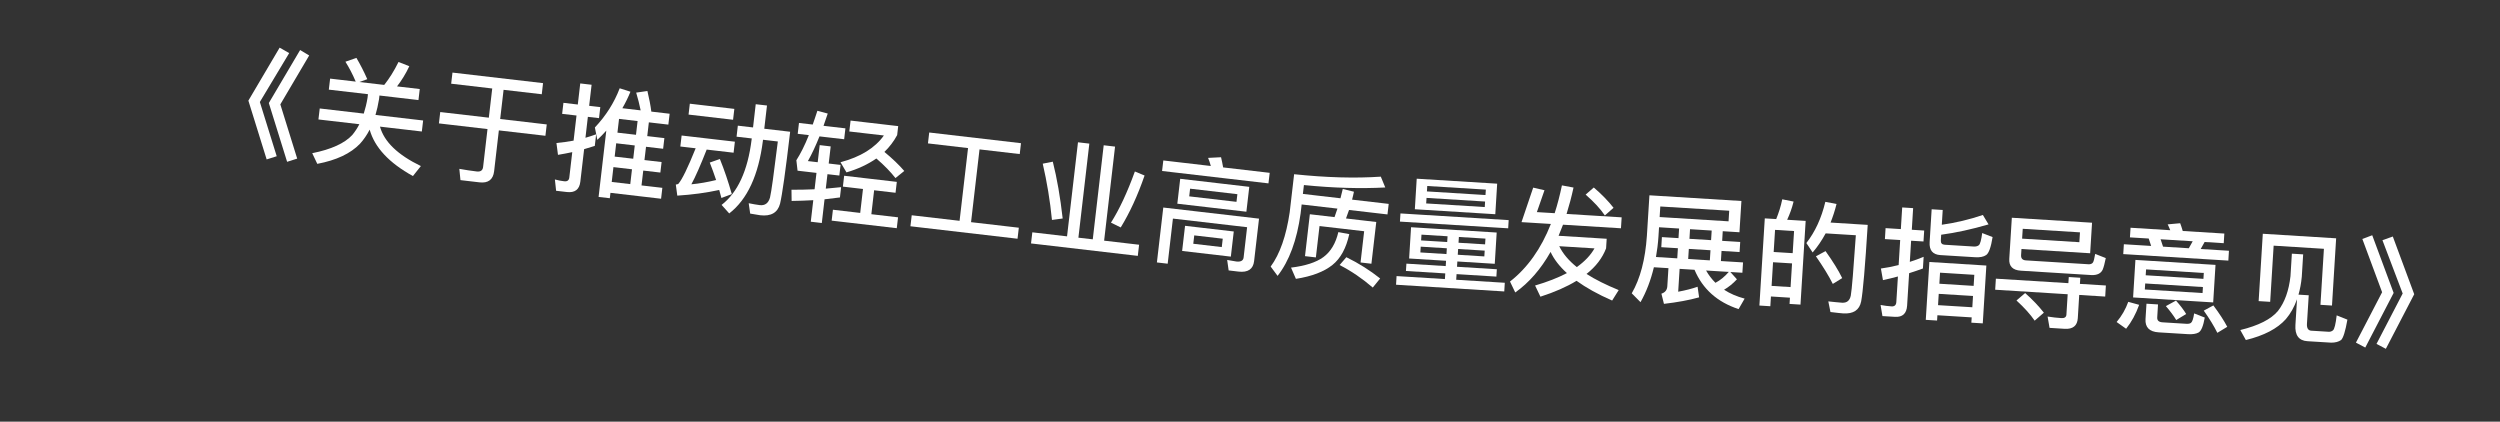 <svg width="83" height="14" viewBox="0 0 83 14" fill="none" xmlns="http://www.w3.org/2000/svg">
<rect x="0" y="0" width="83" height="14" fill="#333333" stroke="none"/>
<path d="M9.284 1.582L9.601 1.763L8.627 3.386L9.187 5.187L8.853 5.293L8.246 3.341L9.284 1.582ZM9.964 1.661L10.265 1.841L9.307 3.465L9.867 5.266L9.532 5.372L8.925 3.42L9.964 1.661Z" fill="white"/>
<path d="M11.833 1.922C11.961 2.139 12.082 2.374 12.194 2.629L11.933 2.723L12.756 2.819C12.925 2.609 13.084 2.354 13.231 2.057L13.589 2.199C13.471 2.451 13.332 2.673 13.181 2.868L13.936 2.956L13.893 3.322L12.598 3.171L12.584 3.294C12.553 3.484 12.513 3.656 12.466 3.816L14.048 4L14.005 4.366L12.615 4.204C12.754 4.707 13.206 5.142 13.973 5.513L13.709 5.845C12.914 5.406 12.438 4.892 12.273 4.305C12.18 4.483 12.073 4.64 11.953 4.771C11.641 5.097 11.168 5.32 10.534 5.44L10.366 5.086C11.001 4.959 11.443 4.756 11.697 4.48C11.786 4.373 11.864 4.253 11.931 4.124L10.572 3.966L10.615 3.601L12.077 3.771C12.128 3.608 12.172 3.436 12.202 3.25L12.216 3.127L10.917 2.976L10.96 2.61L11.81 2.709C11.706 2.463 11.59 2.244 11.468 2.049L11.833 1.922Z" fill="white"/>
<path d="M15.022 2.41L18.029 2.76L17.987 3.129L16.719 2.982L16.606 3.951L18.152 4.131L18.108 4.508L16.562 4.329L16.405 5.684C16.373 5.962 16.209 6.088 15.919 6.054L15.287 5.98L15.25 5.606C15.451 5.641 15.645 5.672 15.828 5.693C15.955 5.708 16.026 5.656 16.039 5.544L16.185 4.285L14.572 4.097L14.616 3.72L16.229 3.907L16.342 2.938L14.979 2.779L15.022 2.41Z" fill="white"/>
<path d="M20.458 4.757L20.407 5.199L21.023 5.27L21.074 4.829L20.458 4.757ZM20.366 5.548L20.309 6.041L20.925 6.112L20.982 5.62L20.366 5.548ZM20.267 6.402L20.246 6.581L19.873 6.538L20.129 4.337C20.036 4.443 19.936 4.544 19.831 4.644L19.75 4.232C20.113 3.848 20.389 3.416 20.574 2.931L20.931 3.045C20.852 3.237 20.763 3.42 20.662 3.593L21.27 3.664C21.229 3.466 21.179 3.267 21.121 3.075L21.494 3.021C21.553 3.274 21.599 3.501 21.624 3.705L22.232 3.776L22.189 4.137L21.542 4.062L21.489 4.519L22.057 4.585L22.016 4.939L21.448 4.873L21.396 5.314L21.965 5.38L21.924 5.729L21.356 5.663L21.298 6.156L21.99 6.236L21.948 6.598L20.267 6.402ZM21.168 4.019L20.552 3.947L20.499 4.404L21.115 4.475L21.168 4.019ZM19.792 4.459L19.747 4.844C19.63 4.883 19.509 4.917 19.393 4.952L19.267 6.032C19.237 6.291 19.087 6.406 18.82 6.375L18.463 6.334L18.422 5.958C18.527 5.987 18.63 6.007 18.729 6.018C18.832 6.03 18.89 5.989 18.901 5.893L18.999 5.051C18.842 5.085 18.681 5.115 18.525 5.141L18.474 4.748C18.665 4.73 18.854 4.704 19.043 4.669L19.14 3.835L18.663 3.78L18.706 3.414L19.183 3.47L19.264 2.77L19.641 2.814L19.56 3.513L19.93 3.556L19.887 3.922L19.517 3.879L19.437 4.574C19.557 4.54 19.675 4.501 19.792 4.459Z" fill="white"/>
<path d="M22.902 3.443L24.38 3.615L24.338 3.976L22.86 3.804L22.902 3.443ZM22.63 4.499L24.398 4.704L24.355 5.07L23.462 4.966C23.255 5.493 23.086 5.876 22.953 6.119C23.222 6.094 23.497 6.045 23.775 5.977C23.706 5.771 23.636 5.578 23.564 5.397L23.9 5.279C24.044 5.634 24.176 6.023 24.296 6.444L23.951 6.573L23.878 6.307C23.444 6.401 22.981 6.464 22.486 6.495L22.437 6.127C22.477 6.124 22.502 6.115 22.52 6.105C22.645 5.962 22.836 5.57 23.096 4.923L22.587 4.864L22.63 4.499ZM25.09 3.46L25.464 3.503L25.374 4.274L26.233 4.374C26.082 5.669 25.969 6.465 25.898 6.763C25.819 7.06 25.599 7.188 25.238 7.146C25.174 7.138 25.064 7.117 24.906 7.091L24.857 6.747C24.999 6.775 25.121 6.798 25.224 6.81C25.399 6.83 25.51 6.746 25.564 6.559C25.609 6.375 25.694 5.753 25.824 4.697L25.332 4.64L25.328 4.675C25.183 5.818 24.811 6.621 24.21 7.086L23.957 6.803C24.492 6.39 24.826 5.668 24.954 4.632L24.958 4.596L24.454 4.538L24.496 4.172L25.001 4.231L25.09 3.46Z" fill="white"/>
<path d="M27.214 4.818L27.579 4.861L27.513 5.429L27.907 5.475L27.866 5.828L27.472 5.783L27.416 6.263C27.595 6.248 27.762 6.231 27.925 6.214L27.886 6.555C27.722 6.577 27.551 6.597 27.375 6.617L27.284 7.404L26.918 7.361L27.001 6.646C26.77 6.659 26.532 6.668 26.282 6.671L26.277 6.3C26.547 6.299 26.8 6.296 27.044 6.284L27.107 5.74L26.479 5.667L26.439 5.32C26.576 5.107 26.717 4.829 26.854 4.486L26.484 4.443L26.526 4.082L26.983 4.135C27.033 3.988 27.087 3.837 27.137 3.678L27.481 3.77C27.432 3.909 27.388 4.045 27.341 4.177L28.068 4.261L28.026 4.623L27.207 4.528C27.083 4.839 26.954 5.114 26.822 5.348L27.148 5.386L27.214 4.818ZM28.651 6.274L27.984 6.196L28.026 5.835L29.774 6.038L29.732 6.4L29.021 6.317L28.929 7.112L29.815 7.215L29.773 7.576L27.611 7.325L27.653 6.963L28.559 7.069L28.651 6.274ZM29.095 5.262C28.815 5.455 28.487 5.611 28.103 5.723L27.905 5.386C28.57 5.209 29.047 4.915 29.345 4.498L28.197 4.365L28.239 4.003L29.82 4.187L29.786 4.485C29.672 4.697 29.53 4.882 29.362 5.044C29.623 5.259 29.844 5.47 30.022 5.676L29.729 5.912C29.574 5.713 29.366 5.495 29.095 5.262Z" fill="white"/>
<path d="M32.139 4.916L30.808 4.761L30.85 4.399L33.897 4.754L33.855 5.115L32.52 4.96L32.239 7.376L33.825 7.56L33.782 7.926L30.226 7.512L30.269 7.147L31.858 7.331L32.139 4.916Z" fill="white"/>
<path d="M35.789 4.724L36.166 4.768L35.803 7.891L36.28 7.946L36.643 4.823L37.02 4.867L36.657 7.99L37.818 8.125L37.775 8.495L34.23 8.082L34.273 7.713L35.426 7.847L35.789 4.724ZM37.678 5.693L38 5.827C37.77 6.493 37.506 7.066 37.208 7.551L36.884 7.392C37.16 6.957 37.427 6.388 37.678 5.693ZM34.953 5.368C35.093 5.924 35.202 6.552 35.281 7.254L34.925 7.302C34.863 6.662 34.758 6.038 34.619 5.434L34.953 5.368Z" fill="white"/>
<path d="M40.539 5.22C40.563 5.323 40.587 5.435 40.608 5.558L42.154 5.738L42.113 6.088L38.581 5.677L38.622 5.327L40.199 5.511C40.174 5.415 40.144 5.327 40.109 5.242L40.539 5.22ZM41.12 9.017L40.791 8.978L40.742 8.63L41.047 8.682C41.194 8.699 41.276 8.652 41.288 8.549L41.404 7.543L38.941 7.257L38.767 8.755L38.409 8.713L38.621 6.89L41.8 7.259L41.636 8.67C41.605 8.936 41.43 9.053 41.12 9.017ZM39.183 5.936L41.476 6.203L41.38 7.029L39.087 6.763L39.183 5.936ZM41.051 6.701L41.081 6.447L39.511 6.264L39.482 6.519L41.051 6.701ZM39.344 7.497L40.961 7.685L40.864 8.52L39.247 8.332L39.344 7.497ZM40.563 8.203L40.595 7.925L39.649 7.815L39.617 8.093L40.563 8.203Z" fill="white"/>
<path d="M43.215 6.788L43.18 7.09C43.057 7.977 42.803 8.665 42.416 9.159L42.186 8.85C42.492 8.435 42.703 7.831 42.818 7.047L42.965 5.784C44.032 5.896 44.991 5.923 45.843 5.865L45.991 6.224C45.18 6.267 44.277 6.243 43.29 6.144L43.256 6.438L44.503 6.583C44.532 6.478 44.556 6.376 44.58 6.274L44.951 6.365C44.933 6.456 44.911 6.542 44.889 6.628L46.105 6.769L46.064 7.119L44.788 6.971C44.753 7.067 44.722 7.16 44.687 7.253L45.692 7.37L45.531 8.756L45.17 8.714L45.29 7.677L43.808 7.505L43.687 8.546L43.326 8.504L43.487 7.113L44.306 7.208C44.341 7.112 44.372 7.019 44.403 6.926L43.215 6.788ZM44.699 8.539C45.118 8.744 45.489 8.981 45.821 9.245L45.576 9.547C45.225 9.244 44.859 8.996 44.475 8.799L44.699 8.539ZM44.433 7.706L44.796 7.773C44.694 8.236 44.509 8.581 44.234 8.799C43.958 9.02 43.554 9.175 43.024 9.258L42.862 8.885C43.336 8.827 43.696 8.712 43.938 8.535C44.181 8.354 44.346 8.079 44.433 7.706Z" fill="white"/>
<path d="M46.847 7.544L49.69 7.72L49.626 8.758L48.384 8.681L48.373 8.857L49.695 8.939L49.68 9.183L48.358 9.101L48.346 9.288L49.959 9.388L49.942 9.676L46.349 9.453L46.366 9.166L47.971 9.265L47.983 9.077L46.677 8.997L46.693 8.753L47.998 8.834L48.009 8.658L46.783 8.582L46.847 7.544ZM49.28 8.513L49.292 8.321L48.41 8.266L48.398 8.458L49.28 8.513ZM48.023 8.435L48.035 8.243L47.168 8.189L47.156 8.381L48.023 8.435ZM47.181 7.982L48.047 8.035L48.059 7.844L47.193 7.79L47.181 7.982ZM48.435 7.867L48.423 8.059L49.305 8.113L49.317 7.922L48.435 7.867ZM47.035 5.933L49.706 6.098L49.644 7.112L46.973 6.947L47.035 5.933ZM49.294 6.874L49.305 6.691L47.361 6.57L47.349 6.754L49.294 6.874ZM47.374 6.355L49.318 6.475L49.33 6.295L47.385 6.175L47.374 6.355ZM46.495 7.086L50.088 7.308L50.072 7.58L46.478 7.357L46.495 7.086Z" fill="white"/>
<path d="M50.514 7.375L50.902 6.229L51.277 6.316L51.024 7.042L51.615 7.078C51.709 6.787 51.788 6.48 51.856 6.155L52.241 6.227C52.173 6.54 52.095 6.831 52.01 7.103L53.839 7.216L53.816 7.579L51.892 7.46C51.844 7.589 51.792 7.71 51.745 7.828L53.342 7.927L53.322 8.246C53.198 8.567 52.984 8.85 52.672 9.095C52.965 9.282 53.323 9.46 53.741 9.631L53.523 9.978C53.051 9.772 52.656 9.551 52.341 9.323C52.012 9.523 51.613 9.699 51.142 9.85L50.965 9.479C51.373 9.36 51.727 9.221 52.021 9.067C51.774 8.843 51.592 8.608 51.479 8.364C51.155 8.937 50.763 9.386 50.306 9.71L50.132 9.347C50.713 8.894 51.165 8.257 51.489 7.435L50.514 7.375ZM51.767 8.174C51.885 8.417 52.078 8.65 52.35 8.867C52.614 8.679 52.811 8.471 52.937 8.246L51.767 8.174ZM52.914 6.225C53.177 6.45 53.395 6.676 53.57 6.899L53.281 7.153C53.135 6.936 52.924 6.706 52.643 6.461L52.914 6.225Z" fill="white"/>
<path d="M55.175 7.872L55.726 7.906L55.746 7.587L55.08 7.545L55.061 7.849C55.046 8.088 55.016 8.319 54.978 8.533L55.685 8.577L55.706 8.241L55.155 8.207L55.175 7.872ZM54.909 8.873C54.806 9.304 54.658 9.691 54.465 10.032L54.174 9.738C54.457 9.25 54.624 8.615 54.677 7.825L54.761 6.484L57.815 6.673L57.75 7.711L57.195 7.676L57.176 7.996L57.775 8.033L57.754 8.368L57.155 8.331L57.134 8.667L57.869 8.712L57.847 9.055L57.448 9.031L57.666 9.273C57.532 9.417 57.389 9.532 57.239 9.619C57.436 9.747 57.662 9.845 57.922 9.914L57.721 10.262C57.014 10.03 56.528 9.595 56.258 8.957L55.763 8.926L55.716 9.685C55.96 9.64 56.175 9.585 56.36 9.52L56.41 9.872C56.08 9.964 55.691 10.036 55.243 10.088L55.159 9.75C55.282 9.71 55.347 9.63 55.355 9.502L55.392 8.903L54.909 8.873ZM56.642 8.981C56.728 9.134 56.832 9.269 56.953 9.389C57.111 9.306 57.258 9.187 57.396 9.027L56.642 8.981ZM56.828 7.654L56.109 7.609L56.09 7.929L56.808 7.973L56.828 7.654ZM56.048 8.599L56.767 8.644L56.788 8.308L56.069 8.264L56.048 8.599ZM57.41 6.996L55.122 6.855L55.1 7.206L57.388 7.348L57.41 6.996Z" fill="white"/>
<path d="M59.948 7.334L59.776 10.113L59.413 10.09L59.426 9.883L58.795 9.843L58.775 10.167L58.412 10.144L58.591 7.25L58.97 7.273C59.055 7.062 59.125 6.846 59.171 6.617L59.547 6.692C59.494 6.909 59.421 7.109 59.334 7.296L59.948 7.334ZM58.817 9.492L59.447 9.531L59.496 8.745L58.865 8.706L58.817 9.492ZM58.886 8.366L59.517 8.405L59.563 7.671L58.932 7.632L58.886 8.366ZM60.608 8.337C60.851 8.68 61.037 8.976 61.161 9.233L60.849 9.426C60.713 9.153 60.524 8.848 60.288 8.509L60.608 8.337ZM62.008 7.466C61.923 8.843 61.85 9.692 61.79 10.009C61.733 10.294 61.532 10.426 61.193 10.405C61.113 10.4 60.97 10.383 60.771 10.359L60.7 10.006C60.876 10.024 61.027 10.042 61.155 10.05C61.314 10.06 61.411 9.982 61.446 9.815C61.482 9.617 61.536 8.947 61.614 7.81L60.612 7.748C60.485 7.98 60.344 8.192 60.18 8.382L59.971 8.069C60.258 7.702 60.471 7.246 60.601 6.701L60.973 6.772C60.919 6.993 60.85 7.198 60.775 7.389L62.008 7.466Z" fill="white"/>
<path d="M64.447 7.793L64.436 7.981C64.43 8.069 64.471 8.119 64.559 8.125L65.529 8.185C65.601 8.189 65.658 8.173 65.7 8.139C65.743 8.098 65.779 7.964 65.809 7.737L66.154 7.871C66.101 8.208 66.028 8.408 65.941 8.467C65.857 8.526 65.735 8.55 65.575 8.54L64.422 8.469C64.166 8.453 64.047 8.309 64.064 8.038L64.131 6.948L64.498 6.971L64.468 7.462C64.937 7.395 65.393 7.287 65.831 7.137L66.02 7.45C65.465 7.612 64.94 7.727 64.447 7.793ZM62.912 10.519L62.497 10.494L62.435 10.125C62.562 10.149 62.685 10.165 62.801 10.172C62.897 10.178 62.952 10.129 62.958 10.029L63.011 9.179C62.848 9.225 62.681 9.263 62.514 9.3L62.446 8.915C62.644 8.888 62.839 8.848 63.035 8.8L63.086 7.969L62.579 7.938L62.601 7.574L63.108 7.606L63.153 6.887L63.516 6.91L63.472 7.628L63.883 7.654L63.86 8.017L63.449 7.992L63.406 8.694C63.561 8.644 63.717 8.589 63.865 8.526L63.841 8.914C63.689 8.968 63.538 9.023 63.383 9.07L63.316 10.148C63.299 10.411 63.163 10.535 62.912 10.519ZM65.947 8.816L65.828 10.736L65.449 10.713L65.46 10.537L64.322 10.466L64.311 10.642L63.936 10.619L64.055 8.698L65.947 8.816ZM64.343 10.131L65.481 10.201L65.504 9.826L64.366 9.756L64.343 10.131ZM64.387 9.42L65.525 9.491L65.547 9.124L64.409 9.053L64.387 9.42Z" fill="white"/>
<path d="M66.263 9.252L68.67 9.401L68.683 9.198L69.066 9.221L69.053 9.425L69.915 9.478L69.893 9.846L69.03 9.792L68.983 10.563C68.967 10.814 68.82 10.933 68.548 10.917L68.045 10.885L67.98 10.509C68.139 10.535 68.294 10.552 68.438 10.561C68.542 10.568 68.6 10.527 68.605 10.447L68.647 9.769L66.24 9.619L66.263 9.252ZM69.456 7.394L69.393 8.408L67.113 8.267L67.1 8.47C67.094 8.578 67.146 8.638 67.262 8.645L69.35 8.774C69.414 8.774 69.46 8.753 69.486 8.714C69.508 8.684 69.534 8.589 69.56 8.43L69.912 8.568C69.876 8.751 69.841 8.877 69.808 8.955C69.748 9.079 69.628 9.136 69.448 9.133L67.093 8.987C66.821 8.97 66.693 8.838 66.708 8.594L66.793 7.229L69.456 7.394ZM67.134 7.923L69.035 8.041L69.055 7.714L67.155 7.596L67.134 7.923ZM67.235 9.729C67.482 9.949 67.689 10.166 67.856 10.381L67.551 10.646C67.411 10.441 67.209 10.216 66.947 9.976L67.235 9.729Z" fill="white"/>
<path d="M71.337 7.919L70.714 7.881L70.734 7.561L72.052 7.643C72.024 7.573 71.996 7.507 71.967 7.449L72.382 7.411C72.41 7.489 72.441 7.575 72.467 7.669L73.848 7.754L73.828 8.074L73.194 8.034L73.063 8.267L74.001 8.325L73.981 8.652L70.492 8.436L70.512 8.109L71.418 8.165L71.337 7.919ZM71.813 8.189L72.668 8.242L72.798 8.01L71.732 7.944L71.813 8.189ZM70.896 8.629L73.555 8.794L73.478 10.04L70.819 9.875L70.896 8.629ZM73.125 9.729L73.137 9.53L71.221 9.411L71.208 9.611L73.125 9.729ZM71.237 9.139L73.154 9.258L73.166 9.063L71.25 8.944L71.237 9.139ZM70.658 10.021L71.02 10.12C70.909 10.43 70.764 10.693 70.587 10.915L70.272 10.691C70.445 10.485 70.571 10.264 70.658 10.021ZM72.639 11.094L71.665 11.034C71.358 11.014 71.215 10.865 71.231 10.594L71.263 10.083L71.646 10.107L71.62 10.538C71.614 10.638 71.67 10.693 71.794 10.701L72.588 10.75C72.66 10.755 72.713 10.742 72.743 10.716C72.785 10.682 72.819 10.58 72.846 10.405L73.198 10.543C73.149 10.821 73.083 10.989 72.991 11.04C72.912 11.083 72.795 11.104 72.639 11.094ZM72.243 9.979C72.393 10.149 72.504 10.296 72.581 10.425L72.251 10.625C72.168 10.488 72.053 10.332 71.907 10.163L72.243 9.979ZM73.484 10.14C73.687 10.413 73.841 10.651 73.945 10.85L73.616 11.05C73.505 10.827 73.356 10.581 73.165 10.313L73.484 10.14Z" fill="white"/>
<path d="M77.56 7.912L77.422 10.144L77.039 10.12L77.154 8.26L75.485 8.156L75.37 10.021L74.987 9.997L75.125 7.761L77.56 7.912ZM76.09 8.422L76.465 8.445L76.419 9.192C76.398 9.407 76.362 9.601 76.31 9.782L76.65 9.803L76.591 10.746C76.582 10.893 76.629 10.972 76.733 10.979L77.316 11.015C77.364 11.018 77.413 11.001 77.455 10.967C77.502 10.93 77.544 10.764 77.578 10.47L77.934 10.612C77.866 10.997 77.796 11.221 77.724 11.289C77.64 11.348 77.53 11.377 77.394 11.376L76.607 11.328C76.32 11.31 76.187 11.129 76.208 10.79L76.261 9.936C76.169 10.194 76.047 10.411 75.891 10.594C75.607 10.913 75.164 11.142 74.562 11.289L74.378 10.957C74.98 10.81 75.398 10.6 75.627 10.325C75.854 10.035 75.99 9.65 76.044 9.169L76.09 8.422Z" fill="white"/>
<path d="M78.758 7.81L79.469 9.725L78.527 11.539L78.217 11.375L79.086 9.702L78.43 7.934L78.758 7.81ZM79.441 7.852L80.152 9.768L79.21 11.581L78.9 11.417L79.769 9.744L79.097 7.975L79.441 7.852Z" fill="white"/>
</svg>
